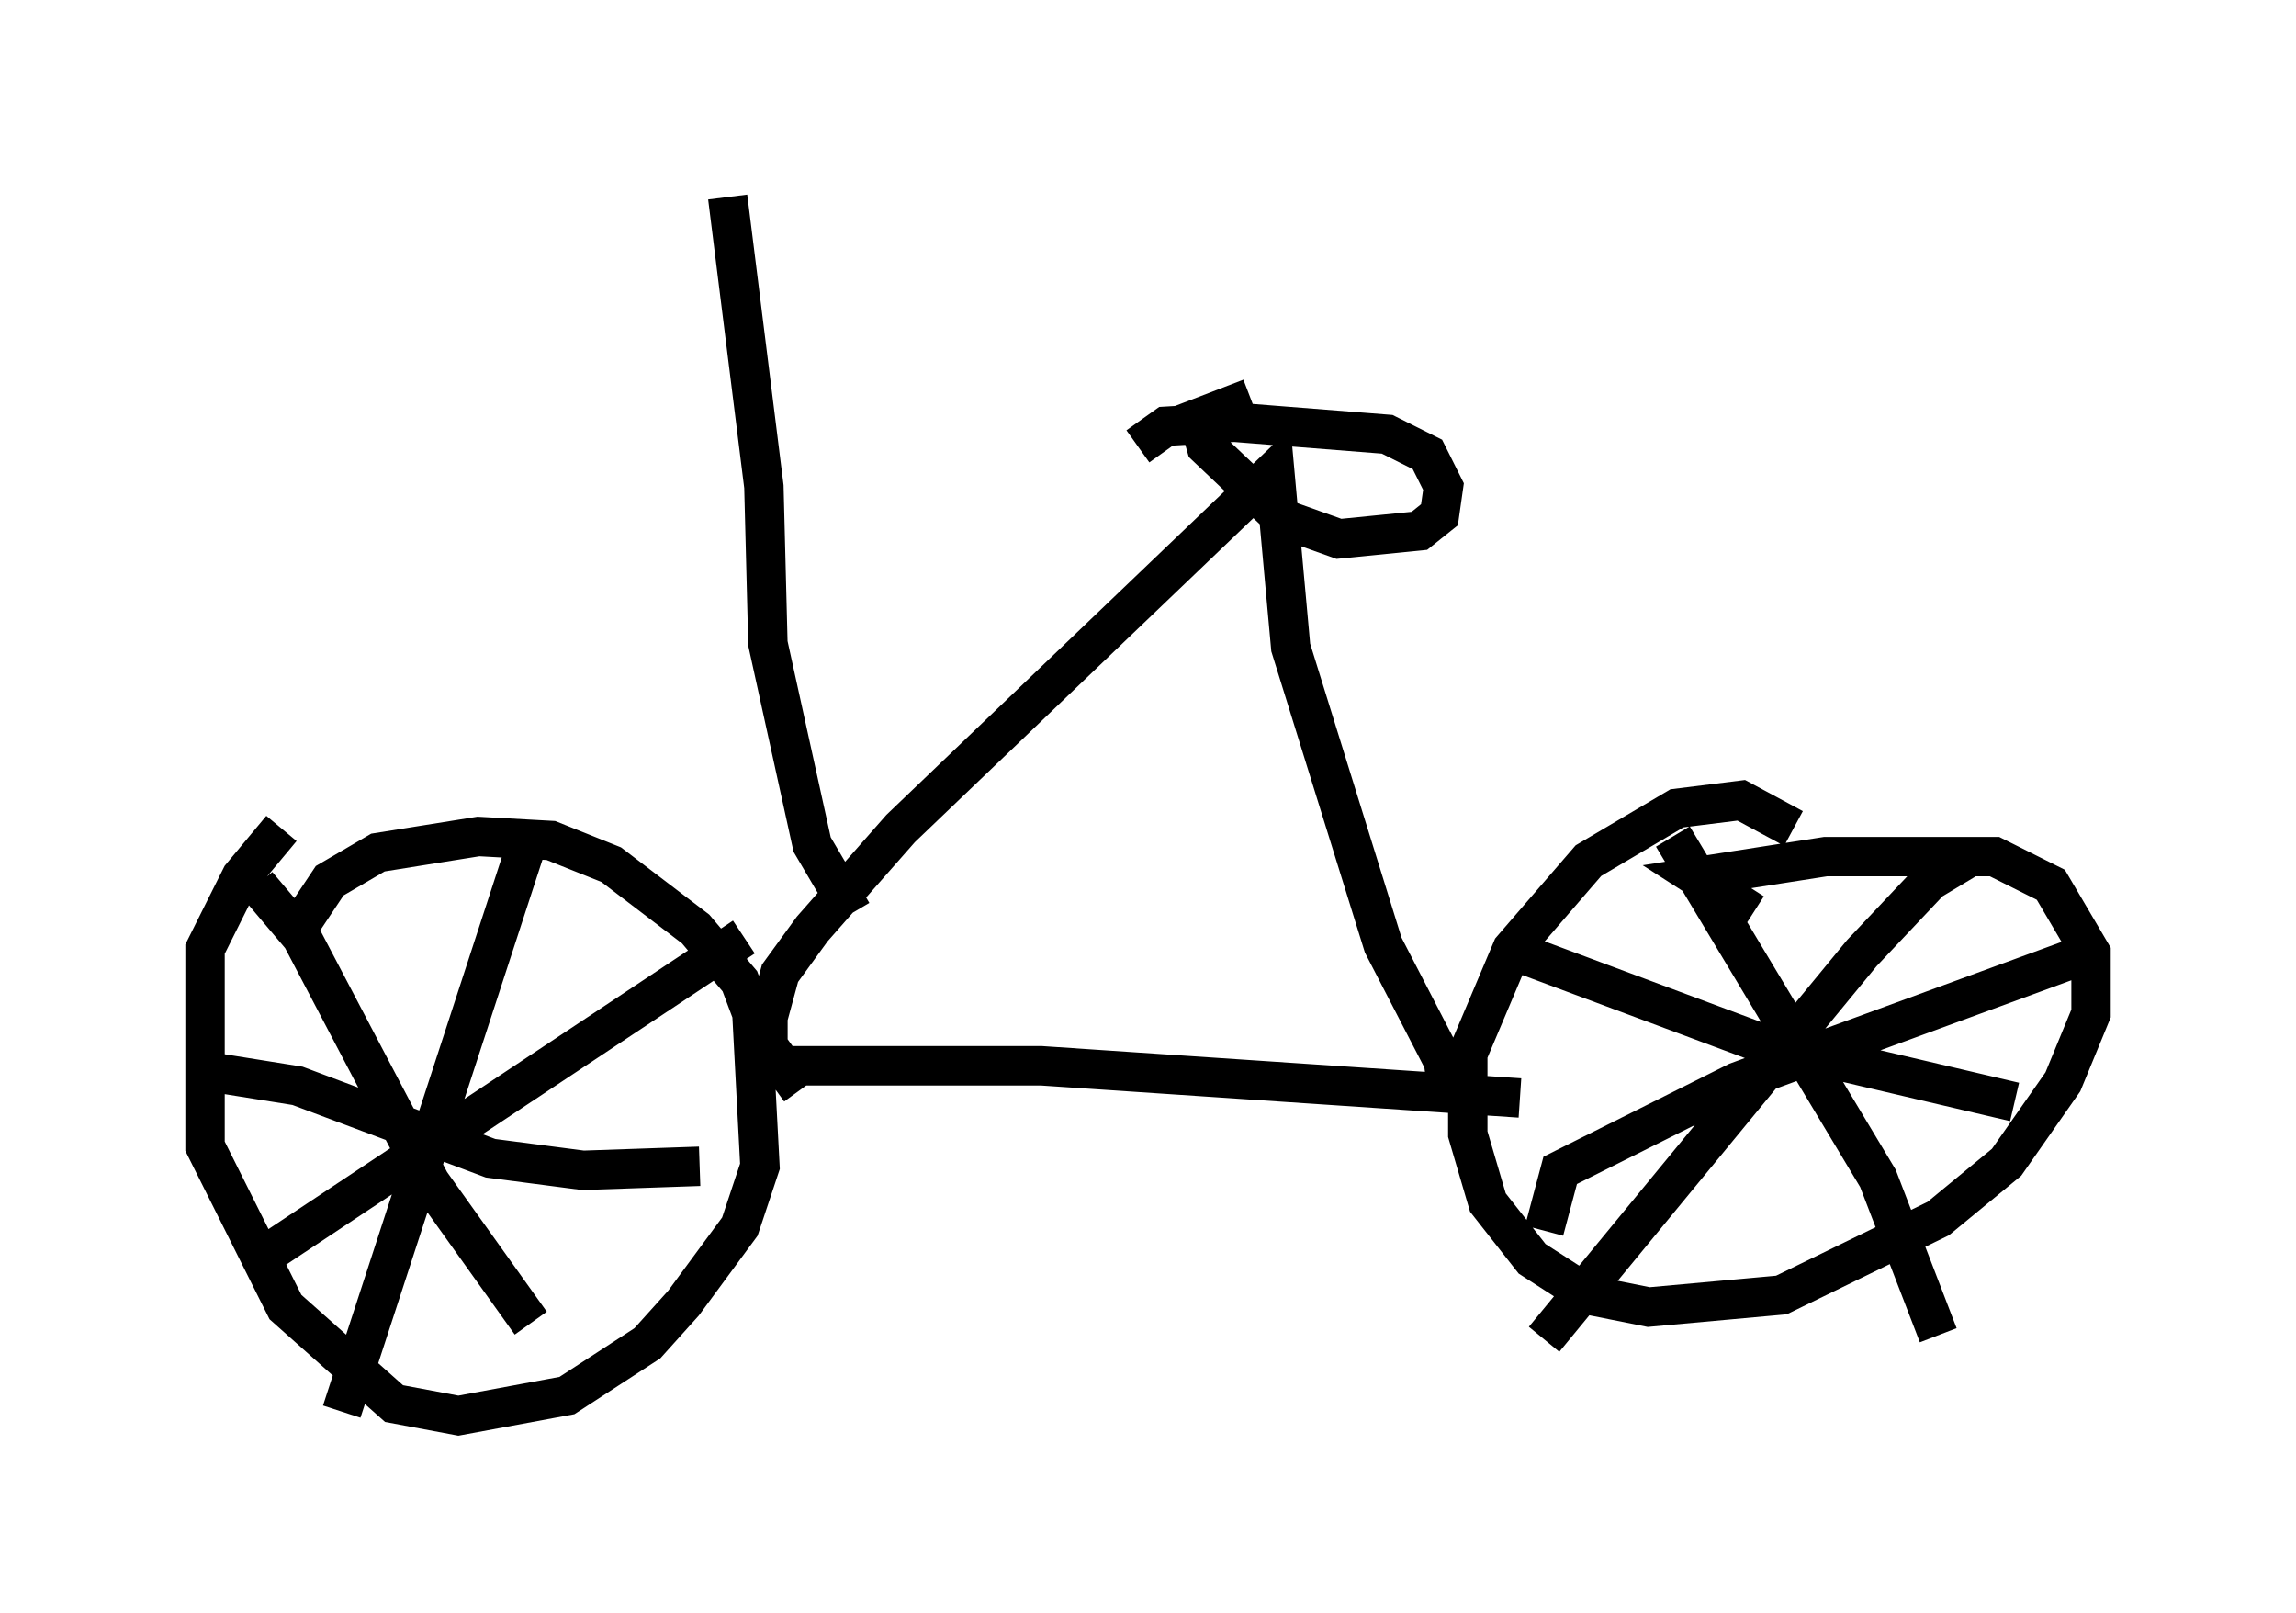 <?xml version="1.0" encoding="utf-8" ?>
<svg baseProfile="full" height="40.932" version="1.1" width="58.286" xmlns="http://www.w3.org/2000/svg" xmlns:ev="http://www.w3.org/2001/xml-events" xmlns:xlink="http://www.w3.org/1999/xlink"><defs /><rect fill="white" height="40.932" width="58.286" x="0" y="0" /><path d="M8.675, 24.498 m-1.123, -0.919 l0.817, -1.225 1.225, -0.715 l2.552, -0.408 1.838, 0.102 l1.531, 0.613 2.144, 1.633 l1.123, 1.327 0.306, 0.817 l0.204, 3.879 -0.51, 1.531 l-1.429, 1.94 -0.919, 1.021 l-2.042, 1.327 -2.756, 0.51 l-1.633, -0.306 -2.756, -2.45 l-2.042, -4.083 0.0, -5.002 l0.919, -1.838 1.021, -1.225 m-0.613, 1.429 l1.123, 1.327 3.267, 6.227 l2.552, 3.573 m5.41, -9.8 l-12.454, 8.269 m-1.429, -4.9 l2.552, 0.408 4.9, 1.838 l2.348, 0.306 2.96, -0.102 m-4.39, -8.167 l-4.696, 14.394 m35.832, -12.658 l-1.429, -0.919 3.267, -0.51 l4.288, 0.0 1.429, 0.715 l1.021, 1.735 0.0, 1.531 l-0.715, 1.735 -1.429, 2.042 l-1.735, 1.429 -3.981, 1.94 l-3.369, 0.306 -1.531, -0.306 l-1.429, -0.919 -1.123, -1.429 l-0.51, -1.735 0.0, -2.042 l1.123, -2.654 1.94, -2.246 l2.246, -1.327 1.633, -0.204 l1.327, 0.715 m-3.063, 0.204 l5.206, 8.677 1.531, 3.981 m4.083, -9.8 l-9.188, 3.369 -4.492, 2.246 l-0.408, 1.531 m-0.613, -7.044 l6.023, 2.246 6.533, 1.531 m-1.123, -6.227 l-1.021, 0.613 -1.735, 1.838 l-8.065, 9.8 m-0.613, -6.125 l-12.148, -0.817 -6.738, 0.0 m0.613, 0.613 l-0.817, -1.123 0.0, -0.715 l0.306, -1.123 0.817, -1.123 l2.246, -2.552 9.494, -9.086 l0.408, 4.492 2.348, 7.554 l1.531, 2.96 0.102, 0.817 m-7.861, -16.436 l0.715, -0.51 1.735, -0.102 l3.879, 0.306 1.021, 0.51 l0.408, 0.817 -0.102, 0.715 l-0.51, 0.408 -2.042, 0.204 l-1.429, -0.51 -1.94, -1.838 l-0.204, -0.715 1.327, -0.51 m-10.106, 13.067 l-1.021, -1.735 -1.123, -5.104 l-0.102, -3.981 -0.919, -7.35 " fill="none" stroke="black" stroke-width="1" /></svg>